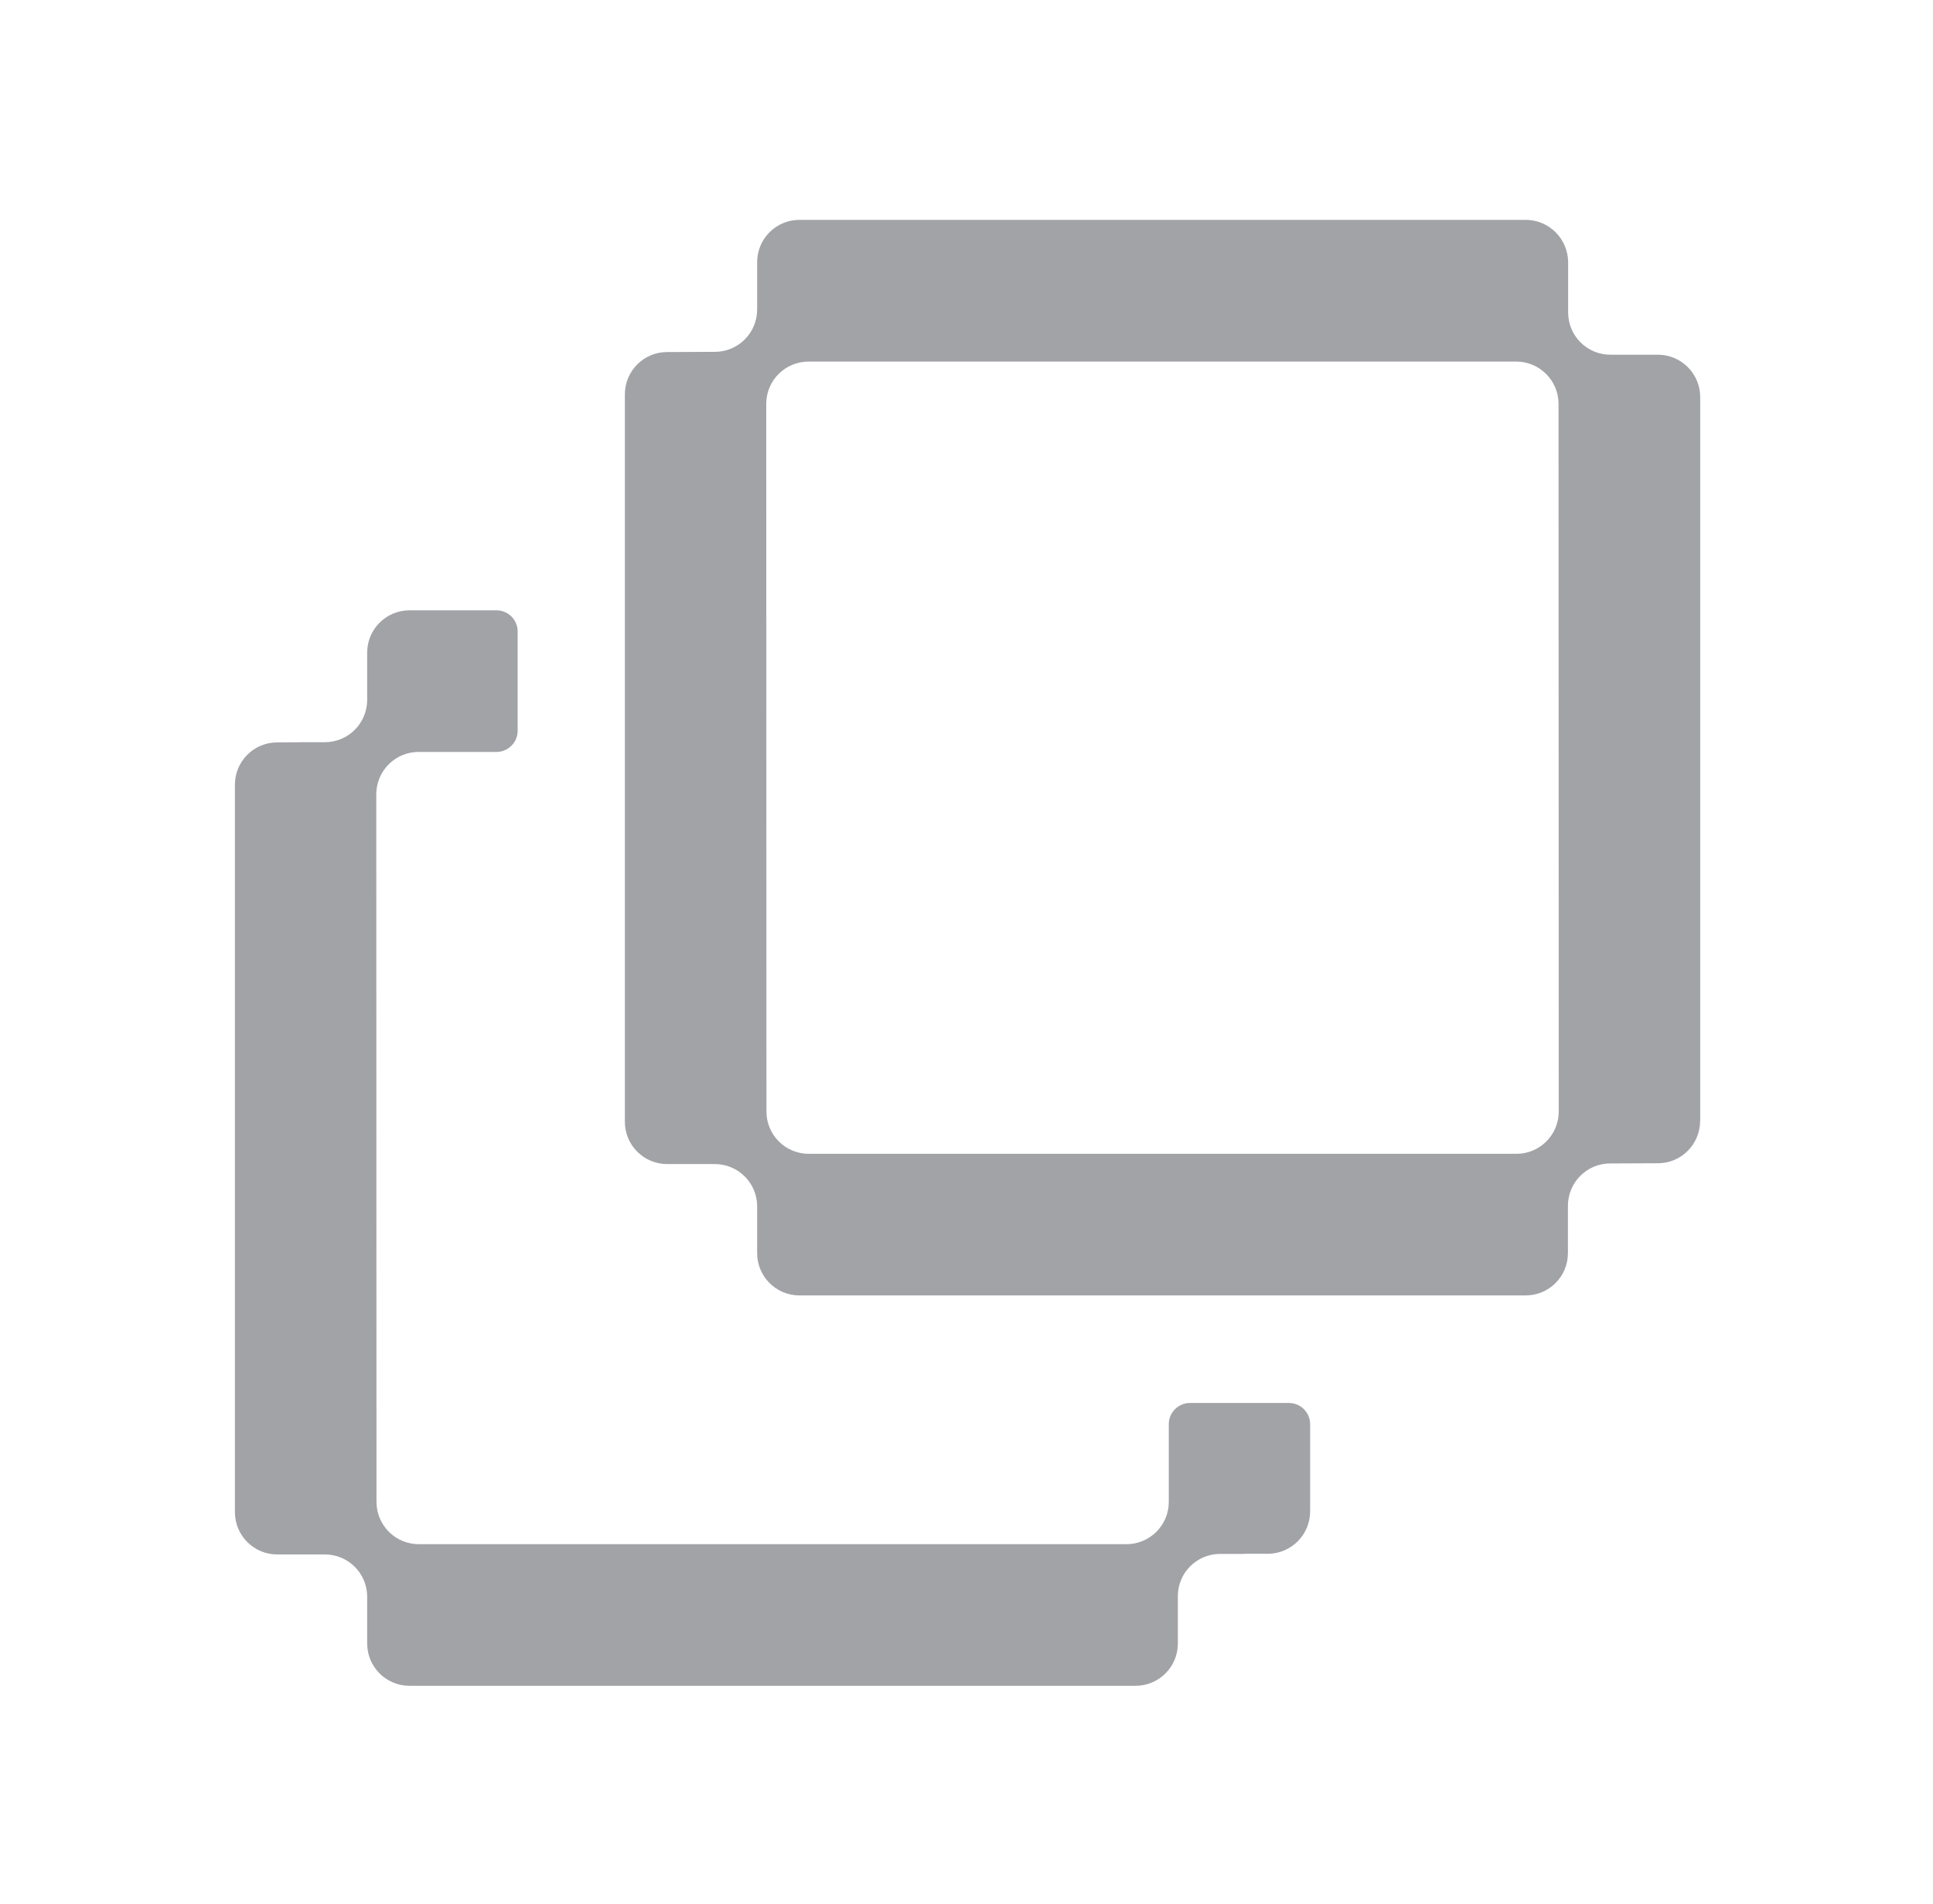 <svg width="65" height="64" viewBox="0 0 65 64" fill="none" xmlns="http://www.w3.org/2000/svg">
<path d="M39.302 47.879V50.492C39.302 51.278 38.665 51.915 37.879 51.915H14.082C13.296 51.915 12.66 51.278 12.66 50.492L12.653 26.702C12.656 25.916 13.289 25.28 14.075 25.28H16.695C17.087 25.28 17.407 24.96 17.407 24.569V21.23C17.407 20.839 17.087 20.519 16.695 20.519H13.769C12.983 20.519 12.347 21.156 12.347 21.941V23.527C12.347 24.313 11.714 24.949 10.928 24.953H10.199L9.314 24.96C8.532 24.96 7.899 25.6 7.899 26.382V50.837C7.899 51.623 8.535 52.26 9.321 52.26H10.925C11.71 52.26 12.347 52.896 12.347 53.682V55.253C12.347 56.039 12.983 56.676 13.769 56.676H38.185C38.971 56.676 39.607 56.039 39.607 55.257V53.66C39.607 52.878 40.24 52.245 41.026 52.242H41.815L41.847 52.238H42.64C43.422 52.231 44.055 51.595 44.055 50.812V47.879C44.055 47.488 43.735 47.168 43.344 47.168H40.013C39.622 47.168 39.302 47.488 39.302 47.879Z" fill="#A1A3A7"/>
<path d="M57.172 37.689V13.348C57.172 12.562 56.532 11.925 55.746 11.925H54.157C53.371 11.929 52.735 11.296 52.731 10.51V8.811C52.724 8.028 52.088 7.392 51.306 7.392H26.882C26.097 7.392 25.46 8.028 25.46 8.814V10.407C25.46 11.189 24.827 11.826 24.045 11.829L22.427 11.836C21.645 11.836 21.012 12.476 21.012 13.259V37.714C21.012 38.5 21.649 39.136 22.434 39.136H24.038C24.824 39.136 25.46 39.772 25.46 40.558V42.13C25.46 42.916 26.097 43.552 26.882 43.552H51.302C52.088 43.552 52.724 42.916 52.724 42.13V40.537C52.724 39.755 53.357 39.118 54.139 39.115L55.754 39.108C56.536 39.108 57.169 38.468 57.169 37.685L57.172 37.689ZM50.996 38.791H27.195C26.41 38.791 25.773 38.155 25.773 37.369L25.766 13.579C25.766 12.793 26.402 12.156 27.188 12.156H50.986C51.771 12.156 52.408 12.793 52.408 13.579L52.415 37.369C52.415 38.155 51.778 38.791 50.993 38.791H50.996Z" fill="#A1A3A7"/>
</svg>

